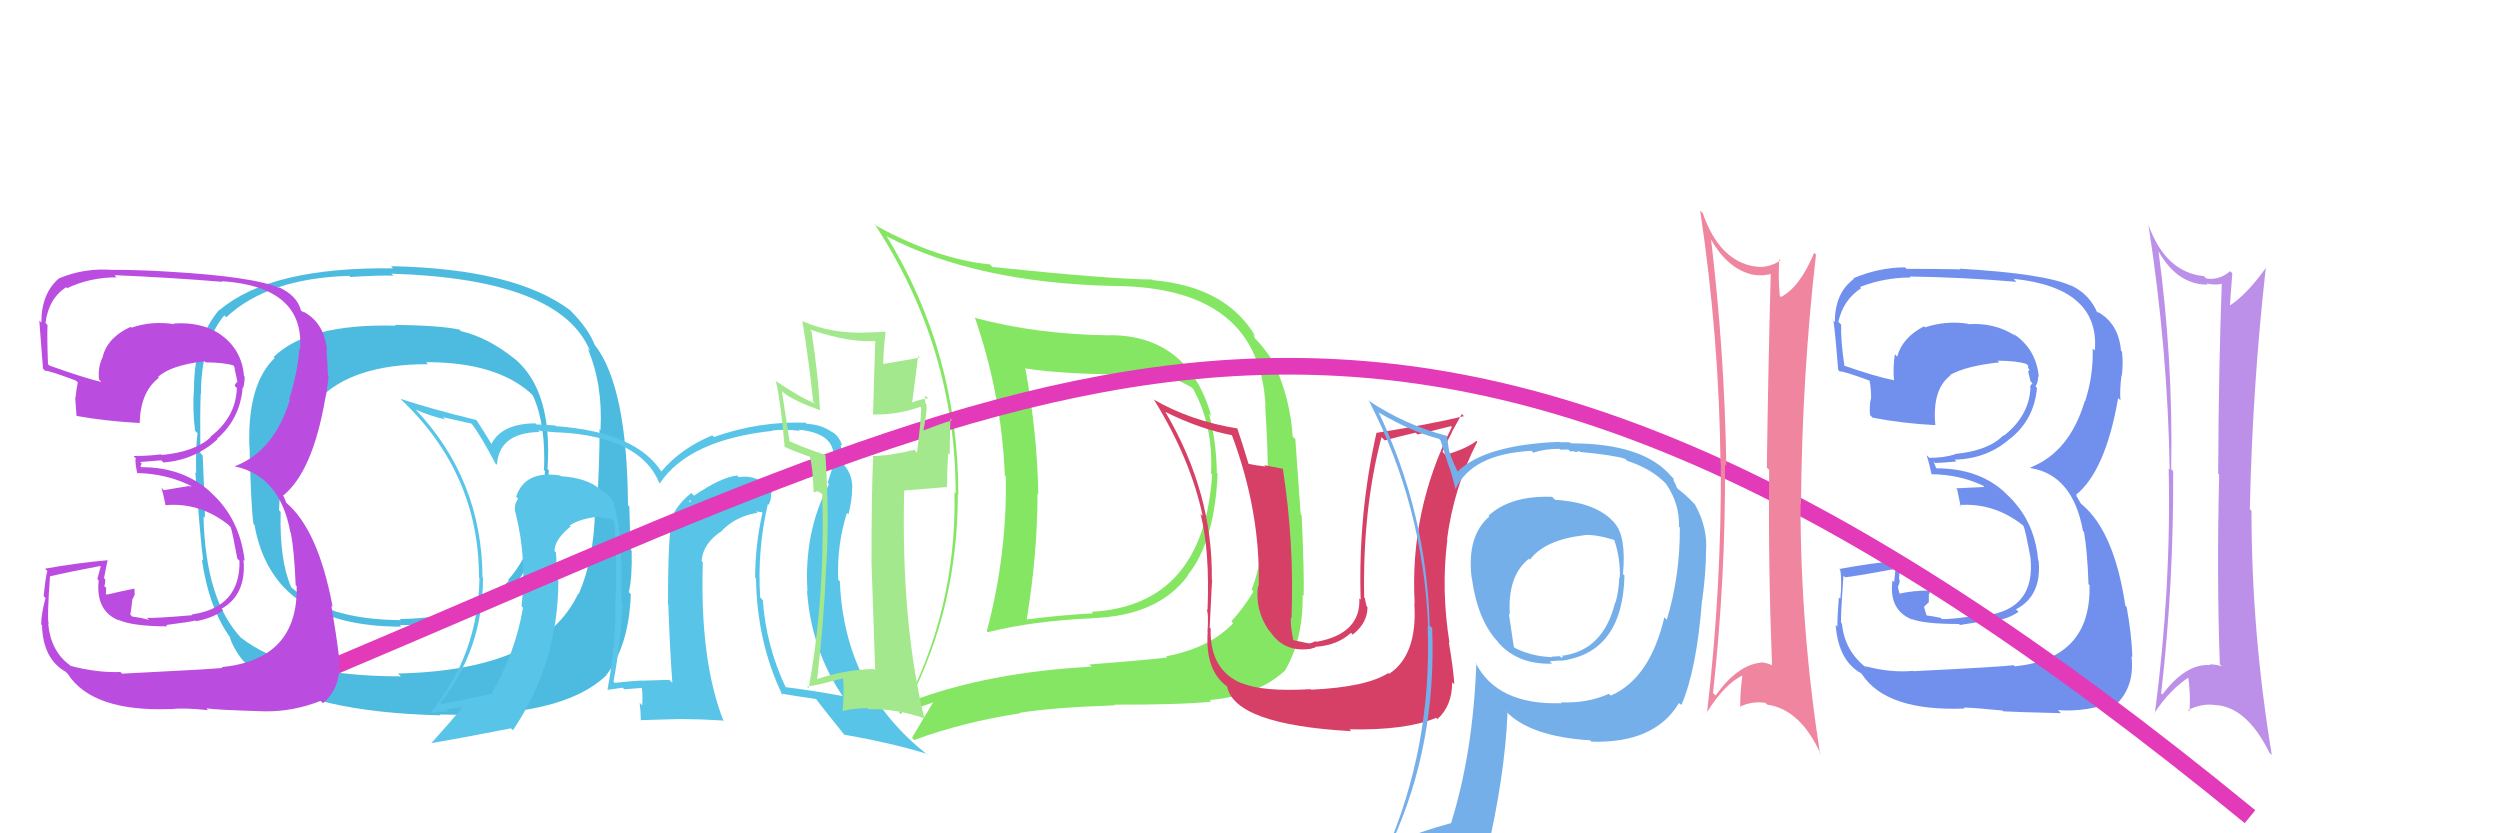<svg xmlns="http://www.w3.org/2000/svg" width="150" height="50" viewBox="0,0,150,50"><path fill="#4dbbdf" d="M30.80 21.45L30.78 21.42L30.90 21.55Q29.30 20.25 27.66 19.87L27.64 19.85L27.57 19.78Q26.48 19.53 23.70 19.49L23.60 19.39L23.75 19.54Q18.48 19.40 16.42 21.42L16.43 21.44L16.48 21.48Q14.85 23.05 14.96 26.74L15.03 26.81L14.97 26.75Q15.06 30.49 15.21 31.44L15.27 31.50L15.27 31.50Q16.35 37.60 24.08 37.60L23.93 37.46L23.98 37.51Q28.65 37.50 30.74 35.10L30.82 35.17L30.82 35.17Q32.70 32.98 32.93 28.23L32.99 28.28L32.85 28.14Q33.17 23.40 30.84 21.49ZM24.06 40.59L24.00 40.54L24.05 40.58Q17.39 40.59 14.42 38.23L14.41 38.22L14.52 38.33Q12.33 36.06 12.21 30.99L12.25 31.04L12.29 31.07Q12.32 30.60 12.16 27.33L12.00 27.16L12.02 27.18Q12.00 24.69 12.04 23.63L11.94 23.53L12.06 23.65Q12.05 20.63 13.46 18.92L13.62 19.07L13.58 19.03Q16.08 16.70 20.95 16.55L21.03 16.63L21.02 16.62Q22.74 16.51 23.61 16.54L23.63 16.56L23.48 16.42Q33.66 16.74 35.41 21.08L35.35 21.01L35.26 20.92Q36.18 23.06 36.03 25.80L36.01 25.79L35.97 25.74Q35.99 27.48 35.80 30.75L35.74 30.69L35.70 30.65Q35.63 33.59 34.72 35.64L34.74 35.67L34.69 35.62Q32.52 40.22 23.88 40.41ZM36.31 40.48L36.30 40.46L36.36 40.53Q37.74 38.74 37.85 35.66L37.86 35.66L37.73 35.53Q37.94 34.64 37.90 33.04L37.85 32.99L37.86 33.00Q37.80 32.22 37.76 30.39L37.73 30.36L37.68 30.31Q37.63 23.18 35.69 20.70L35.82 20.84L35.68 20.69Q35.30 19.70 34.19 18.60L34.25 18.66L34.23 18.63Q30.92 16.12 23.45 15.97L23.47 15.98L23.58 16.10Q16.23 16.01 13.18 18.60L13.03 18.45L13.16 18.58Q11.64 20.37 11.64 23.30L11.53 23.20L11.64 23.31Q11.54 24.50 11.70 25.83L11.73 25.87L11.85 25.99Q11.73 26.93 11.77 28.38L11.78 28.39L11.72 28.34Q12.03 32.45 12.19 33.63L12.11 33.56L12.11 33.56Q12.54 36.54 13.87 38.33L13.92 38.37L13.78 38.24Q14.25 39.54 15.32 40.30L15.30 40.28L15.38 40.37Q18.66 42.73 26.43 42.92L26.30 42.80L26.37 42.87Q33.70 43.08 36.37 40.53ZM32.56 28.12L32.65 28.21L32.70 28.26Q32.39 32.70 30.48 34.80L30.47 34.79L30.53 34.85Q28.44 37.10 23.99 37.14L24.02 37.17L24.06 37.21Q19.66 37.18 17.53 35.28L17.61 35.36L17.47 35.23Q16.76 33.60 16.84 30.71L16.77 30.64L16.74 30.62Q16.94 26.09 18.96 23.92L18.96 23.92L19.07 24.03Q21.07 21.85 25.68 21.85L25.63 21.80L25.56 21.73Q29.74 21.72 31.84 23.59L31.95 23.71L31.96 23.71Q32.76 25.42 32.64 28.20Z"/><path fill="#bc90e9" d="M129.38 14.81L129.44 14.87L129.35 14.78Q130.51 17.08 132.46 17.08L132.46 17.09L132.38 17.01Q133.01 17.14 133.42 16.99L133.44 17.01L133.31 16.88Q133.12 22.02 133.09 28.41L133.05 28.38L133.15 28.48Q133.00 34.61 133.19 39.86L133.34 40.01L133.31 39.98Q132.96 39.86 132.58 39.86L132.48 39.76L132.62 39.90Q131.15 39.80 129.74 41.67L129.68 41.61L129.67 41.60Q130.43 34.97 130.39 28.27L130.45 28.33L130.27 28.15Q130.40 21.62 129.49 14.92ZM129.16 42.69L129.29 42.81L129.26 42.79Q130.23 41.32 131.41 40.59L131.43 40.62L131.27 40.45Q131.45 41.62 131.37 42.69L131.26 42.58L131.28 42.60Q132.13 42.19 132.89 42.30L132.89 42.30L132.89 42.30Q134.80 42.39 136.17 45.17L136.20 45.19L136.31 45.31Q135.09 37.92 135.09 30.64L135.08 30.64L134.99 30.55Q135.15 23.17 135.95 16.05L135.82 15.92L135.96 16.06Q134.77 17.73 133.71 18.38L133.74 18.41L133.79 18.46Q133.83 17.77 133.94 16.40L133.86 16.32L133.81 16.27Q133.15 16.83 132.39 16.71L132.38 16.71L132.24 16.57Q129.92 16.34 128.89 13.45L128.89 13.44L128.90 13.45Q130.07 21.02 130.18 28.18L130.07 28.07L130.12 28.11Q130.28 35.31 129.29 42.81Z"/><path fill="#85e664" d="M66.65 20.19L66.52 20.06L66.58 20.12Q62.23 20.07 58.53 19.08L58.64 19.19L58.48 19.02Q60.10 23.69 60.29 28.53L60.36 28.60L60.35 28.59Q60.43 33.27 59.21 37.87L59.33 38.00L59.27 37.93Q62.01 37.25 65.51 37.10L65.62 37.20L65.51 37.09Q69.49 36.96 71.28 34.53L71.22 34.47L71.26 34.51Q72.87 32.54 73.06 28.43L72.89 28.26L73.01 28.38Q72.99 26.53 72.54 24.82L72.60 24.88L72.68 24.96Q71.29 20.11 66.57 20.11ZM54.64 42.10L54.76 42.22L54.57 42.03Q57.47 36.37 57.47 29.67L57.47 29.66L57.50 29.69Q57.50 21.16 53.19 14.16L53.19 14.15L53.24 14.20Q58.59 16.97 66.85 17.16L66.84 17.15L66.85 17.16Q75.58 17.21 75.93 24.36L76.08 24.52L75.91 24.35Q76.09 27.12 76.06 28.57L75.99 28.50L76.12 28.64Q75.94 33.21 75.10 35.38L75.22 35.50L75.21 35.48Q74.64 36.45 73.88 37.28L74.07 37.47L73.99 37.39Q72.59 38.88 69.96 39.38L69.98 39.40L70.04 39.45Q68.36 39.64 65.36 39.87L65.31 39.82L65.49 40.00Q59.23 40.34 54.63 42.09ZM72.62 42.04L72.58 41.99L72.59 42.00Q75.42 41.75 77.06 40.27L77.08 40.29L77.07 40.28Q78.19 38.43 78.16 35.69L78.19 35.73L78.22 35.76Q78.26 34.42 78.10 30.92L78.04 30.85L77.72 26.35L77.56 26.19Q77.42 23.95 76.47 21.86L76.57 21.97L76.52 21.91Q75.90 20.88 75.22 20.23L75.33 20.35L75.18 20.04L75.34 20.20Q73.58 17.19 69.17 16.81L69.15 16.79L69.13 16.77Q66.56 16.75 59.55 16.02L59.38 15.85L59.39 15.86Q56.28 15.57 52.58 13.55L52.46 13.42L52.46 13.42Q57.34 20.85 57.34 29.61L57.33 29.60L57.27 29.54Q57.41 36.68 54.06 42.85L53.92 42.71L53.93 42.72Q54.76 42.60 56.09 42.11L56.06 42.07L56.04 42.06Q55.59 42.79 54.72 44.27L54.84 44.39L54.85 44.40Q57.86 43.30 61.21 42.80L61.10 42.69L61.17 42.77Q63.24 42.44 66.89 42.32L66.98 42.41L66.85 42.28Q70.86 42.29 72.69 42.10ZM72.57 28.32L72.60 28.35L72.73 28.48Q72.20 36.33 65.50 36.71L65.59 36.80L65.60 36.80Q63.64 36.90 61.59 37.17L61.48 37.06L61.60 37.18Q62.25 33.26 62.25 29.61L62.38 29.74L62.30 29.66Q62.23 25.90 61.51 22.06L61.53 22.08L61.56 22.11Q63.84 22.48 68.53 22.48L68.58 22.54L68.46 22.42Q69.85 22.29 71.49 23.24L71.53 23.28L71.59 23.34Q72.81 25.55 72.66 28.40Z"/><path fill="#d74066" d="M78.63 41.35L78.65 41.37L78.63 41.35Q75.75 41.52 74.50 40.98L74.42 40.90L74.52 41.01Q72.56 40.19 72.64 37.71L72.56 37.64L72.58 37.66Q72.74 34.28 72.74 34.85L72.84 34.95L72.71 34.82Q72.79 29.57 69.93 24.73L69.95 24.75L69.91 24.71Q71.97 25.74 73.95 26.12L73.82 25.99L73.90 26.07Q75.64 30.70 75.52 35.19L75.41 35.08L75.48 35.15Q75.29 36.60 76.13 37.82L76.27 37.96L76.21 37.90Q77.03 39.13 78.55 38.94L78.56 38.95L78.94 38.84L78.91 38.81Q80.24 38.73 81.06 37.97L81.08 37.99L81.16 38.08Q82.05 37.38 82.05 36.43L81.95 36.33L82.00 36.38Q81.92 36.08 81.89 35.89L81.86 35.86L81.85 35.85Q81.75 30.57 82.89 26.23L82.94 26.28L83.08 26.42Q83.95 26.19 84.94 25.96L85.05 26.07L87.06 25.57L87.11 25.62Q84.57 30.66 84.88 36.21L84.74 36.08L84.86 36.20Q85.06 39.29 83.35 40.43L83.20 40.28L83.30 40.38Q81.98 41.23 78.67 41.38ZM80.97 43.76L81.06 43.86L80.97 43.76Q84.35 43.83 86.17 43.07L86.34 43.23L86.25 43.14Q87.13 42.35 87.13 40.94L87.11 40.92L87.26 41.06Q87.20 40.10 86.93 38.54L86.94 38.54L86.97 38.57Q86.46 35.39 86.84 32.39L86.93 32.47L86.82 32.37Q87.23 29.24 88.64 26.50L88.64 26.50L88.59 26.45Q88.07 26.88 86.74 27.30L86.63 27.19L86.55 27.11Q86.80 26.53 87.11 25.96L87.10 25.94L87.71 24.84L87.84 24.97Q85.75 25.47 82.59 25.97L82.65 26.03L82.59 25.96Q81.48 30.88 81.64 35.98L81.61 35.95L81.56 35.90Q81.66 38.02 78.99 38.51L78.95 38.47L78.62 38.60L78.46 38.59L77.46 38.38L77.63 38.56Q77.41 37.54 77.45 37.05L77.41 37.01L77.49 37.09Q77.66 32.53 76.97 28.12L76.99 28.13L75.85 27.91L75.93 27.99Q75.38 27.93 74.85 27.82L74.98 27.95L74.94 27.91Q74.49 26.44 74.23 25.68L74.20 25.65L74.26 25.71Q71.45 25.26 69.20 23.96L69.28 24.04L69.28 24.05Q71.44 27.57 72.16 30.96L72.08 30.88L72.03 30.82Q72.60 33.11 72.45 36.61L72.34 36.50L72.39 36.55Q72.53 36.80 72.45 37.91L72.33 37.79L72.46 37.92Q72.30 40.27 73.67 41.22L73.62 41.18L73.62 41.17Q74.07 43.48 81.07 43.87Z"/><path fill="#58c4e8" d="M46.07 30.25L46.08 30.26L46.11 30.29Q46.30 29.98 46.26 29.57L46.24 29.54L46.34 29.64Q46.18 29.18 45.88 28.99L45.90 29.01L45.94 29.05Q45.21 28.48 44.33 28.63L44.25 28.55L44.23 28.53Q43.27 28.63 41.64 29.74L41.54 29.64L41.48 29.58Q40.19 30.61 40.19 31.79L40.15 31.76L40.22 31.82Q40.08 32.94 40.08 36.25L40.06 36.23L40.10 36.27Q40.19 38.95 40.34 40.96L40.31 40.94L40.16 40.79Q38.51 40.84 38.51 40.84L38.59 40.93L38.49 40.83Q37.60 40.89 36.88 40.97L36.89 40.98L36.81 40.90Q37.27 38.43 37.34 36.18L37.23 36.06L37.28 36.12Q37.39 31.43 36.74 30.13L36.80 30.20L36.91 30.30Q36.58 29.67 36.01 29.36L35.98 29.34L35.99 29.34Q35.21 28.68 33.65 28.57L33.59 28.50L33.61 28.53Q31.50 28.20 30.97 29.80L31.09 29.93L31.09 29.92Q30.81 30.30 30.93 30.79L30.96 30.82L30.94 30.80Q31.63 33.59 31.29 36.37L31.36 36.44L31.38 36.46Q30.93 39.13 29.52 41.57L29.59 41.64L29.57 41.61Q28.60 41.83 26.51 42.25L26.49 42.23L26.42 42.16Q28.98 38.97 28.98 34.67L29.04 34.73L28.95 34.64Q28.92 28.75 24.89 24.52L24.91 24.55L24.95 24.58Q25.76 24.94 26.71 25.17L26.57 25.03L28.30 25.42L28.31 25.44Q28.83 26.11 29.71 27.78L29.71 27.79L29.82 27.89Q29.94 25.96 32.37 25.92L32.29 25.84L32.29 25.83Q32.52 25.88 33.51 25.95L33.39 25.83L33.50 25.94Q38.43 26.19 39.57 29.00L39.60 29.03L39.58 29.01Q41.33 26.39 46.36 25.85L46.38 25.88L46.33 25.83Q47.12 25.74 47.99 25.85L47.89 25.75L47.92 25.78Q50.16 26.00 50.01 27.56L49.99 27.54L50.06 27.61Q49.92 28.20 49.66 28.96L49.61 28.92L49.74 29.05Q48.22 31.94 48.45 35.48L48.60 35.64L48.42 35.45Q48.67 38.98 50.58 41.80L50.60 41.82L50.54 41.76Q48.89 41.45 47.07 41.22L47.08 41.24L47.19 41.34Q45.96 38.78 45.77 36.01L45.69 35.93L45.61 35.84Q45.43 32.99 46.07 30.25ZM46.95 41.71L46.96 41.73L46.85 41.61Q47.63 41.75 48.96 41.94L48.95 41.93L48.92 41.89Q49.54 42.70 50.68 44.11L50.55 43.98L50.65 44.08Q53.51 44.58 55.61 45.23L55.72 45.35L55.66 45.29Q50.65 41.38 50.39 34.87L50.41 34.89L50.29 34.78Q50.21 32.67 50.82 30.77L50.78 30.74L50.91 30.86Q51.13 29.98 51.13 29.25L51.03 29.16L51.14 29.27Q51.13 28.35 50.52 27.77L50.45 27.71L50.54 27.75L50.46 27.67Q50.52 27.16 50.44 26.67L50.53 26.75L50.53 26.75Q50.37 26.18 49.92 25.91L49.94 25.93L49.93 25.93Q49.28 25.47 48.41 25.43L48.41 25.43L48.34 25.36Q45.51 25.27 42.84 26.22L42.93 26.31L42.74 26.12Q40.85 26.90 39.67 28.30L39.64 28.28L39.73 28.36Q38.20 25.92 33.36 25.57L33.38 25.59L33.31 25.53Q32.61 25.47 32.19 25.47L32.17 25.45L32.13 25.40Q30.08 25.41 29.47 26.67L29.59 26.79L29.55 26.75Q29.30 26.31 28.62 25.25L28.58 25.21L28.58 25.20Q26.01 24.58 24.03 23.93L24.16 24.07L24.03 23.94Q28.74 28.37 28.74 34.65L28.79 34.71L28.77 34.69Q28.68 39.32 25.82 42.78L25.87 42.83L25.79 42.75Q26.39 42.74 26.88 42.66L26.77 42.54L27.80 42.43L27.78 42.41Q26.98 43.37 25.88 44.59L26.02 44.73L25.88 44.59Q27.54 44.31 30.66 43.70L30.82 43.86L30.78 43.81Q33.50 39.76 33.50 34.84L33.33 34.68L33.31 34.66Q33.43 33.98 33.36 33.15L33.34 33.13L33.27 33.06Q33.27 32.37 34.26 31.57L34.29 31.60L34.22 31.57L34.18 31.53Q34.82 31.10 36.00 30.99L35.89 30.88L36.08 31.07Q36.55 31.12 36.85 31.12L36.74 31.01L36.74 31.19L36.87 31.32Q37.04 33.93 36.92 36.29L37.02 36.39L36.93 36.30Q36.95 38.71 36.45 41.38L36.46 41.39L36.46 41.39Q37.36 41.26 37.36 41.26L37.49 41.39L37.46 41.36Q38.81 41.26 38.47 41.26L38.41 41.20L38.52 41.31Q38.57 41.86 38.53 42.32L38.39 42.17L38.38 42.17Q38.45 42.73 38.45 43.23L38.43 43.21L40.84 43.14L40.84 43.14Q42.11 43.15 43.36 43.23L43.49 43.35L43.43 43.30Q41.98 39.67 42.17 33.73L42.12 33.69L42.10 33.66Q42.17 32.59 43.35 31.83L43.24 31.72L43.33 31.82Q44.19 30.96 45.45 30.77L45.37 30.69L45.71 30.73L45.75 30.76Q45.31 32.69 45.31 34.67L45.38 34.74L45.36 34.72Q45.42 38.55 46.95 41.71ZM41.33 30.07L41.46 29.98L41.38 30.24L41.45 30.19Z"/><path fill="#7190ee" d="M114.92 40.38L114.87 40.32L114.79 40.25Q113.44 40.38 111.87 39.96L111.90 39.98L112.01 40.09Q110.67 39.06 110.52 37.43L110.48 37.38L110.47 37.37Q110.42 37.17 110.61 34.54L110.74 34.67L110.71 34.64Q111.78 34.50 113.80 34.12L113.74 34.05L113.65 34.92L113.55 34.82Q113.31 36.60 114.72 37.17L114.77 37.22L114.70 37.14Q115.45 37.44 117.54 37.44L117.65 37.55L117.60 37.50Q119.13 37.27 119.32 37.20L119.45 37.33L119.39 37.27Q120.39 37.21 121.11 36.71L120.93 36.53L120.96 36.56Q122.51 35.75 122.32 33.65L122.28 33.61L122.29 33.62Q122.08 31.17 120.35 29.61L120.31 29.57L120.22 29.48Q118.67 28.10 116.19 28.10L116.16 28.06L116.01 27.68L116.10 27.78Q116.51 27.77 117.39 27.69L117.34 27.64L117.27 27.58Q119.25 27.53 120.62 26.30L120.67 26.35L120.63 26.31Q122.06 25.14 122.22 23.27L122.19 23.24L122.13 23.19Q122.29 22.93 122.29 22.59L122.26 22.55L122.33 22.62Q122.18 20.95 120.81 20.03L120.80 20.03L120.94 20.16Q119.69 19.34 118.09 19.45L118.08 19.44L118.06 19.42Q116.73 19.23 115.51 19.64L115.46 19.60L115.44 19.58Q114.14 20.25 113.83 21.40L113.80 21.37L113.69 21.25Q113.57 22.08 113.64 22.84L113.61 22.81L113.60 22.80Q112.63 22.63 110.57 21.91L110.66 21.99L110.67 22.00Q110.43 20.32 110.47 19.48L110.40 19.41L110.30 19.31Q110.60 17.98 111.67 17.29L111.52 17.14L111.60 17.22Q113.05 16.65 114.65 16.65L114.64 16.65L114.58 16.59Q117.83 16.64 120.99 16.91L120.90 16.82L120.82 16.73Q126.00 17.27 125.69 21.04L125.66 21.00L125.56 20.91Q125.61 22.51 125.11 24.07L125.00 23.96L125.09 24.05Q124.18 27.13 121.82 28.05L121.79 28.03L121.86 28.09Q124.37 28.51 124.98 31.86L125.02 31.90L125.04 31.92Q125.24 33.03 125.31 35.05L125.40 35.13L125.37 35.10Q125.49 39.52 120.88 39.98L120.90 40.00L120.82 39.91Q120.11 40.01 114.82 40.27ZM120.20 42.69L120.09 42.57L120.20 42.68Q120.80 42.72 123.66 42.79L123.54 42.67L123.47 42.61Q125.27 42.73 126.90 42.08L126.90 42.08L127.03 42.21Q128.09 41.13 127.89 39.38L127.98 39.46L127.94 39.43Q127.91 38.17 127.60 36.42L127.51 36.33L127.52 36.34Q126.86 31.91 124.92 30.27L124.85 30.21L124.58 29.75L124.61 29.74L124.56 29.69Q126.33 28.26 127.09 23.88L127.21 24.00L127.23 24.02Q127.17 23.47 127.29 22.52L127.25 22.48L127.31 22.54Q127.40 21.79 127.32 21.10L127.31 21.09L127.26 21.05Q127.12 19.38 125.82 18.69L125.86 18.73L125.84 18.79L125.86 18.81Q125.39 17.65 124.25 17.12L124.41 17.28L124.28 17.15Q122.72 16.42 117.58 16.12L117.76 16.30L117.62 16.16Q115.99 16.13 114.39 16.13L114.33 16.07L114.30 16.04Q112.72 16.05 111.19 16.70L111.27 16.78L111.23 16.74Q110.09 17.57 110.09 19.33L110.08 19.32L109.96 19.20Q110.02 18.84 110.29 22.19L110.32 22.22L110.38 22.29Q110.56 22.24 112.20 22.85L112.27 22.92L112.17 22.82Q112.29 23.47 112.26 23.97L112.15 23.87L112.24 23.95Q112.16 24.37 112.20 24.90L112.25 24.95L112.36 25.06Q114.10 25.40 116.12 25.51L115.97 25.36L116.12 25.51Q115.92 23.37 117.02 22.53L117.07 22.58L117.00 22.50Q117.94 21.96 119.96 21.74L119.98 21.76L119.86 21.64Q121.02 21.65 121.59 21.84L121.58 21.83L121.71 21.96Q121.66 21.99 121.70 22.11L121.77 22.18L121.69 22.29L121.83 22.88L121.95 23.00Q121.84 23.08 121.80 23.24L121.79 23.22L121.83 23.27Q121.74 24.97 120.22 26.15L120.15 26.08L120.20 26.12Q119.30 27.05 117.28 27.24L117.33 27.29L117.30 27.26Q116.63 27.47 115.76 27.47L115.77 27.48L115.60 27.31Q115.74 27.75 115.89 28.44L115.93 28.48L115.89 28.45Q117.68 28.48 119.13 29.21L119.03 29.11L119.03 29.22L117.36 29.30L117.43 29.37Q117.52 29.77 117.64 30.38L117.49 30.23L117.56 30.30Q119.63 30.16 121.34 31.49L121.49 31.64L121.41 31.56Q121.53 31.83 121.83 33.47L122.02 33.65L121.83 33.47Q122.13 36.51 119.20 36.92L119.14 36.87L119.13 36.86Q117.09 37.18 116.52 37.14L116.57 37.20L116.44 37.07Q116.02 36.98 115.49 36.91L115.63 37.05L115.44 36.41L115.73 36.13L115.73 35.70L115.82 35.45L115.79 35.43Q114.77 35.43 113.97 35.62L113.99 35.64L113.98 35.62Q113.88 35.34 113.88 35.15L113.91 35.18L113.89 35.16Q113.98 35.02 113.98 34.79L113.93 34.74L113.94 34.75Q113.96 34.31 114.11 33.59L114.25 33.73L114.13 33.61Q112.22 33.79 110.36 34.14L110.34 34.13L110.41 34.19Q110.53 34.81 110.42 35.93L110.37 35.88L110.33 35.85Q110.24 36.99 110.24 37.60L110.14 37.50L110.14 37.50Q110.30 39.64 111.67 40.40L111.67 40.40L111.70 40.43Q113.17 42.70 117.89 42.51L117.91 42.53L117.83 42.45Q118.62 42.48 120.14 42.63Z"/><path fill="#75afea" d="M93.27 29.95L93.26 29.95L93.13 29.81Q90.64 29.72 89.31 30.94L89.27 30.90L89.36 30.99Q87.99 32.17 88.30 34.69L88.32 34.71L88.31 34.70Q88.67 37.26 89.89 38.52L89.94 38.57L89.80 38.44Q90.99 39.89 93.13 39.82L93.02 39.72L92.99 39.68Q93.51 39.63 93.70 39.63L93.77 39.70L93.71 39.64Q97.36 39.14 97.47 34.53L97.51 34.57L97.38 34.44Q97.58 32.20 96.89 31.40L96.76 31.27L96.91 31.42Q95.86 30.15 93.31 29.99ZM96.62 41.71L96.56 41.65L96.53 41.63Q95.22 42.21 93.66 42.14L93.69 42.17L93.71 42.19Q89.82 42.33 88.52 39.74L88.58 39.80L88.58 39.80Q88.39 45.14 87.06 49.40L87.00 49.34L87.05 49.39Q85.24 49.87 83.61 50.59L83.53 50.51L83.53 50.51Q86.20 44.65 85.93 37.69L85.84 37.59L85.78 37.54Q85.60 30.77 82.71 24.72L82.78 24.79L82.76 24.77Q84.63 25.88 86.34 26.33L86.43 26.42L86.88 27.83L86.87 27.81Q87.06 28.24 87.33 29.34L87.26 29.27L87.33 29.35Q88.31 27.24 91.89 27.05L91.92 27.08L92.00 27.16Q92.68 26.93 93.56 26.93L93.61 26.98L94.10 26.97L94.23 27.10Q94.29 27.05 94.48 27.09L94.52 27.13L94.76 27.07L94.82 27.12Q96.78 27.30 97.51 27.53L97.62 27.64L97.63 27.65Q99.15 28.14 100.02 29.09L99.88 28.95L99.94 29.00Q100.78 30.19 100.74 31.60L100.82 31.68L100.79 31.65Q100.81 34.52 100.01 37.18L100.02 37.20L99.86 37.04Q99.00 40.71 96.64 41.74ZM100.82 42.26L100.87 42.27L100.89 42.29Q101.81 40.13 102.12 36.02L102.16 36.07L102.13 36.03Q102.36 34.36 102.36 33.11L102.43 33.17L102.36 33.10Q102.48 31.69 101.71 30.29L101.65 30.22L101.57 30.14Q101.20 29.74 100.71 29.36L100.61 29.26L100.54 29.07L100.42 28.84L100.41 28.71L100.27 28.57Q98.60 26.60 94.26 26.60L94.19 26.54L93.58 26.53L93.56 26.51Q89.10 26.69 87.46 28.29L87.31 28.14L87.46 28.29Q87.12 27.61 86.97 27.11L86.95 27.09L86.81 26.16L86.80 26.15Q84.28 25.49 82.07 24.01L82.11 24.05L82.15 24.08Q85.39 30.37 85.69 37.60L85.67 37.57L85.66 37.57Q85.94 44.82 83.09 51.29L83.11 51.31L85.14 50.48L85.14 50.49Q84.78 51.12 84.10 52.68L84.11 52.70L84.10 52.69Q86.88 51.70 89.21 51.35L89.03 51.17L89.18 51.33Q90.30 46.51 90.45 42.78L90.28 42.60L90.34 42.66Q91.78 44.19 95.40 44.42L95.35 44.36L95.49 44.50Q99.29 44.61 100.74 42.18L100.87 42.31ZM95.16 32.18L95.07 32.09L95.08 32.10Q95.76 32.06 96.86 32.40L96.79 32.33L96.85 32.39Q97.23 33.49 97.19 34.67L97.09 34.57L97.16 34.64Q97.12 35.51 96.93 36.16L96.94 36.17L96.91 36.14Q96.20 39.05 93.69 39.35L93.72 39.39L93.82 39.37L93.78 39.33Q93.81 39.44 93.69 39.47L93.59 39.37L93.09 39.40L93.12 39.43Q91.89 39.38 90.90 38.88L90.83 38.82L90.53 36.81L90.59 36.87Q90.44 34.55 91.74 33.52L91.74 33.52L91.80 33.58Q92.69 32.38 95.09 32.11Z"/><path d="M20 40 C65 21,85 8,135 49" stroke="#e23ab8" fill="none"/><path fill="#bb4ce0" d="M7.31 40.40L7.31 40.41L7.23 40.32Q5.80 40.37 4.23 39.95L4.24 39.96L4.18 39.90Q3.05 39.07 2.89 37.43L2.90 37.44L2.93 37.47Q2.81 37.19 3.00 34.57L3.15 34.72L3.01 34.58Q3.99 34.34 6.01 33.96L6.04 33.99L5.84 34.74L5.92 34.83Q5.73 36.66 7.14 37.23L7.04 37.13L7.11 37.19Q7.95 37.58 10.05 37.58L10.03 37.57L9.97 37.50Q11.52 37.30 11.71 37.23L11.64 37.16L11.75 37.27Q12.67 37.12 13.39 36.63L13.35 36.59L13.29 36.53Q14.80 35.67 14.61 33.58L14.54 33.51L14.68 33.65Q14.39 31.11 12.65 29.55L12.59 29.48L12.61 29.50Q10.97 28.03 8.49 28.03L8.42 27.96L8.51 27.83L8.41 27.72Q8.80 27.69 9.68 27.62L9.68 27.62L9.81 27.75Q11.68 27.60 13.05 26.36L13.03 26.35L13.02 26.33Q14.41 25.12 14.56 23.25L14.52 23.21L14.59 23.28Q14.68 22.95 14.68 22.60L14.59 22.52L14.64 22.57Q14.51 20.92 13.14 20.01L13.15 20.01L13.15 20.01Q12.02 19.30 10.42 19.41L10.50 19.49L10.45 19.45Q9.11 19.24 7.89 19.66L7.83 19.60L7.84 19.61Q6.48 20.23 6.17 21.37L6.19 21.39L6.18 21.38Q5.86 22.01 5.94 22.77L6.03 22.87L6.08 22.92Q5.03 22.67 2.98 21.94L2.93 21.90L2.88 21.85Q2.82 20.34 2.85 19.50L2.75 19.39L2.73 19.38Q2.91 17.92 3.97 17.23L4.00 17.26L4.03 17.29Q5.40 16.64 7.00 16.64L7.04 16.69L6.87 16.51Q10.20 16.65 13.36 16.91L13.17 16.73L13.32 16.87Q18.30 17.21 18.00 20.98L17.99 20.97L17.96 20.94Q17.85 22.39 17.35 23.95L17.41 24.00L17.39 23.99Q16.46 27.06 14.10 27.97L14.20 28.07L14.12 27.99Q16.81 28.58 17.42 31.93L17.42 31.94L17.45 31.97Q17.66 33.09 17.74 35.11L17.80 35.17L17.80 35.17Q17.90 39.57 13.29 40.03L13.23 39.97L13.35 40.08Q12.62 40.15 7.33 40.42ZM12.43 42.55L12.56 42.68L12.38 42.50Q13.05 42.60 15.90 42.68L15.83 42.61L15.90 42.68Q17.60 42.70 19.24 42.05L19.24 42.06L19.38 42.19Q20.53 41.21 20.34 39.46L20.33 39.46L20.35 39.47Q20.18 38.09 19.88 36.33L19.95 36.41L19.96 36.42Q19.10 31.79 17.16 30.15L17.18 30.17L17.05 29.85L17.01 29.77L16.98 29.74Q18.75 28.32 19.51 23.94L19.41 23.84L19.51 23.94Q19.61 23.54 19.72 22.59L19.73 22.60L19.68 22.55Q19.65 21.68 19.58 21.00L19.74 21.16L19.62 21.04Q19.48 19.38 18.19 18.69L18.23 18.74L18.07 18.65L18.06 18.64Q17.85 17.75 16.71 17.22L16.75 17.26L16.79 17.29Q15.26 16.60 10.12 16.30L10.00 16.18L10.12 16.30Q8.41 16.19 6.81 16.19L6.67 16.05L6.83 16.20Q5.08 16.05 3.55 16.70L3.56 16.70L3.55 16.69Q2.48 17.60 2.48 19.35L2.49 19.36L2.36 19.24Q2.32 18.77 2.58 22.12L2.77 22.31L2.70 22.24Q2.91 22.22 4.54 22.83L4.59 22.87L4.67 22.95Q4.57 23.38 4.53 23.88L4.50 23.85L4.51 23.86Q4.55 24.40 4.59 24.93L4.55 24.88L4.62 24.96Q6.34 25.27 8.36 25.38L8.42 25.45L8.38 25.41Q8.42 23.51 9.53 22.67L9.51 22.65L9.48 22.62Q10.25 21.91 12.26 21.68L12.24 21.65L12.33 21.74Q13.48 21.75 14.05 21.94L13.96 21.86L14.00 21.89Q14.08 22.05 14.12 22.16L14.06 22.10L14.13 22.36L14.25 22.94L14.23 22.92Q14.12 23.00 14.08 23.15L14.26 23.33L14.21 23.28Q14.16 25.02 12.63 26.20L12.62 26.18L12.65 26.22Q11.72 27.11 9.70 27.30L9.56 27.16L9.66 27.26Q8.89 27.36 8.01 27.36L7.96 27.31L8.14 27.49Q8.09 27.74 8.24 28.43L8.32 28.51L8.20 28.38Q9.98 28.42 11.43 29.14L11.49 29.21L11.34 29.16L9.83 29.41L9.69 29.27Q9.81 29.69 9.93 30.30L9.89 30.27L9.93 30.31Q11.96 30.13 13.67 31.46L13.70 31.49L13.84 31.63Q13.94 31.88 14.24 33.52L14.25 33.53L14.37 33.64Q14.43 36.45 11.50 36.87L11.61 36.98L11.54 36.91Q9.38 37.10 8.81 37.07L8.97 37.22L8.93 37.19Q8.46 37.06 7.93 36.99L7.82 36.88L7.88 36.48L7.94 35.97L8.08 35.69L8.07 35.34L8.05 35.32Q7.20 35.49 6.40 35.68L6.36 35.64L6.35 35.64Q6.37 35.46 6.37 35.27L6.22 35.13L6.26 35.16Q6.32 35.00 6.32 34.77L6.36 34.81L6.24 34.69Q6.31 34.30 6.46 33.58L6.53 33.64L6.49 33.61Q4.57 33.78 2.70 34.12L2.83 34.25L2.84 34.25Q2.73 34.64 2.62 35.77L2.70 35.85L2.73 35.88Q2.47 36.86 2.47 37.47L2.49 37.48L2.52 37.52Q2.58 39.55 3.95 40.31L3.93 40.29L4.07 40.44Q5.56 42.73 10.28 42.54L10.18 42.43L10.29 42.55Q10.96 42.45 12.48 42.61Z"/><path fill="#a3e88c" d="M52.56 40.26L52.43 40.14L52.44 40.14Q50.68 40.18 49.01 40.75L49.05 40.78L49.03 40.77Q49.46 37.05 49.57 33.93L49.50 33.86L49.58 33.93Q49.76 30.96 49.53 27.30L49.52 27.29L49.53 27.30Q47.98 26.78 47.22 26.40L47.39 26.57L46.91 23.46L47.00 23.55Q47.62 24.05 49.22 24.62L49.27 24.67L49.20 24.61Q49.11 22.62 48.69 19.87L48.71 19.89L48.59 19.77Q51.02 20.60 52.66 20.45L52.52 20.32L52.38 24.90L52.36 24.87Q53.87 24.90 55.21 24.41L55.18 24.38L55.27 24.47Q55.25 25.40 55.02 27.15L54.98 27.12L54.86 26.99Q53.36 27.36 52.33 27.36L52.37 27.39L52.39 27.42Q52.29 29.49 52.29 33.75L52.30 33.76L52.29 33.75Q52.43 38.04 52.51 40.21ZM55.71 23.92L55.69 23.91L55.69 23.90Q55.33 23.92 54.72 24.15L54.73 24.16L55.09 21.36L55.18 21.46Q54.26 21.63 52.85 21.86L52.84 21.85L52.99 22.00Q52.98 21.31 53.13 19.94L52.99 19.80L53.10 19.90Q52.46 19.95 51.89 19.95L51.83 19.89L51.90 19.96Q49.81 20.01 48.18 19.28L48.09 19.19L48.14 19.25Q48.53 21.61 48.79 24.09L48.93 24.22L48.92 24.21Q48.05 23.88 46.53 22.85L46.46 22.78L46.55 22.87Q46.85 24.12 47.08 26.83L47.00 26.74L47.05 26.80Q47.50 27.02 48.68 27.44L48.64 27.39L48.59 27.35Q48.78 28.15 48.82 29.56L48.82 29.55L49.07 29.47L49.32 29.64L49.33 29.64Q49.37 30.87 49.37 32.05L49.29 31.97L49.36 32.03Q49.32 36.95 48.52 41.29L48.56 41.33L48.41 41.18Q48.74 41.20 50.68 40.67L50.53 40.52L50.57 40.55Q50.67 41.31 50.56 42.68L50.47 42.59L50.54 42.66Q51.25 42.49 52.05 42.49L52.08 42.53L52.11 42.55Q53.79 42.52 55.43 43.09L55.56 43.23L55.47 43.14Q54.06 37.35 54.25 29.43L54.26 29.43L56.82 29.22L56.82 29.22Q56.82 28.23 56.89 27.20L56.98 27.28L57.02 25.11L57.12 25.22Q56.47 25.41 55.29 25.87L55.33 25.91L55.38 25.95Q55.66 24.59 55.58 24.25L55.56 24.23L55.53 24.20Q55.45 23.93 55.53 23.74Z"/><path fill="#ef859f" d="M102.58 14.12L102.55 14.08L102.48 14.02Q103.54 16.15 105.22 16.49L105.08 16.35L105.21 16.48Q105.73 16.59 106.42 16.40L106.40 16.38L106.25 16.23Q106.09 22.20 106.01 28.06L106.01 28.06L106.15 28.19Q106.09 33.96 106.32 39.90L106.19 39.77L106.34 39.92Q105.93 39.74 105.63 39.74L105.65 39.77L105.64 39.76Q104.23 39.91 102.94 41.73L102.79 41.59L102.78 41.58Q103.54 34.72 103.50 27.87L103.43 27.80L103.58 27.95Q103.47 21.03 102.64 14.17ZM102.34 42.69L102.47 42.83L102.40 42.76Q103.52 40.98 104.58 40.52L104.62 40.56L104.55 40.49Q104.41 41.46 104.41 42.45L104.42 42.45L104.38 42.41Q105.12 42.05 105.92 42.17L106.05 42.29L106.04 42.28Q108.03 42.56 109.25 45.26L109.15 45.16L109.20 45.22Q108.03 37.69 108.03 30.23L108.15 30.35L108.06 30.25Q108.12 22.59 108.96 15.28L108.80 15.12L108.85 15.17Q108.00 17.22 106.86 17.82L106.70 17.67L106.79 17.76Q106.68 16.63 106.76 15.56L106.74 15.54L106.83 15.63Q106.04 16.13 105.27 15.98L105.25 15.95L105.29 15.99Q103.16 15.65 102.17 12.80L102.09 12.71L102.01 12.63Q103.15 20.25 103.23 27.79L103.27 27.83L103.25 27.81Q103.30 35.24 102.42 42.78Z"/></svg>